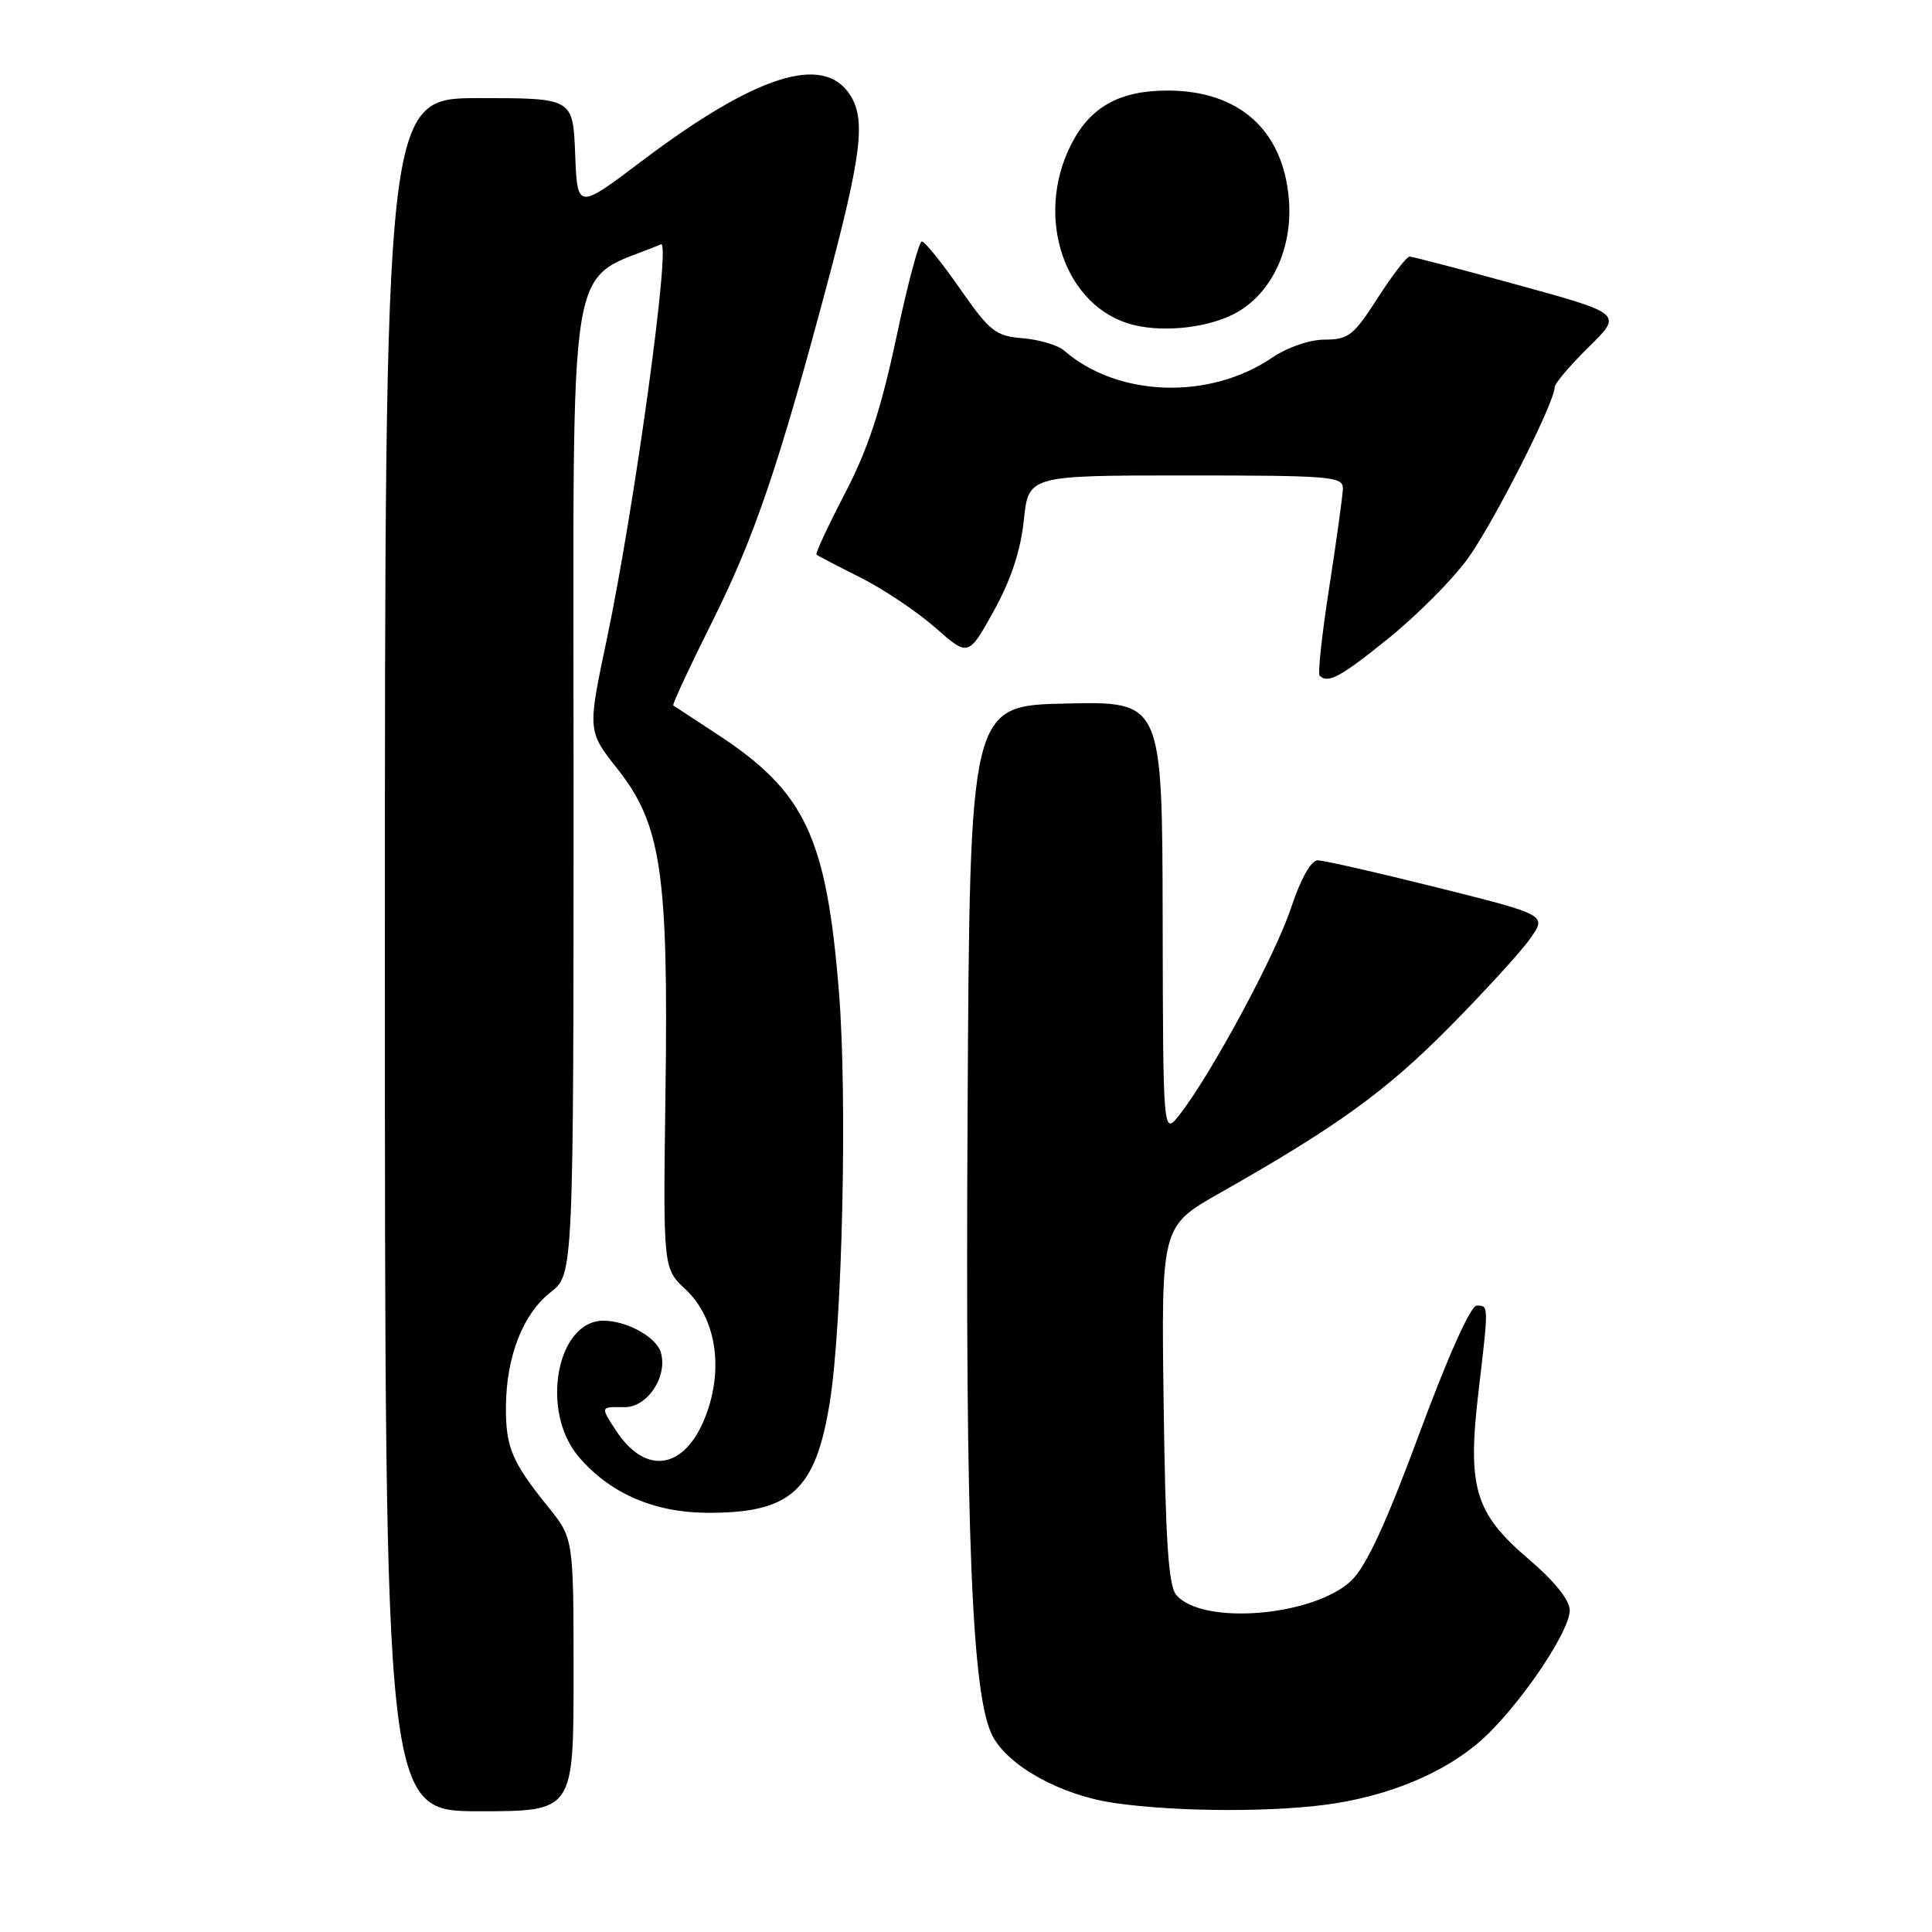 <?xml version="1.0" encoding="UTF-8" standalone="no"?>
<!DOCTYPE svg PUBLIC "-//W3C//DTD SVG 1.1//EN" "http://www.w3.org/Graphics/SVG/1.1/DTD/svg11.dtd" >
<svg xmlns="http://www.w3.org/2000/svg" xmlns:xlink="http://www.w3.org/1999/xlink" version="1.1" viewBox="0 0 256 256">
 <g >
 <path fill="currentColor"
d=" M 76.00 221.92 C 76.00 203.84 76.00 203.84 72.63 199.67 C 67.82 193.71 66.99 191.74 67.04 186.32 C 67.10 179.71 69.30 174.10 72.94 171.25 C 76.00 168.86 76.00 168.86 76.00 103.06 C 76.00 30.99 74.90 37.69 87.59 32.37 C 88.94 31.80 84.08 67.22 80.41 84.68 C 77.84 96.86 77.84 96.86 81.83 101.90 C 87.62 109.23 88.58 115.70 88.18 144.78 C 87.86 168.07 87.86 168.07 90.84 170.85 C 94.86 174.61 95.93 181.28 93.51 187.61 C 90.79 194.73 85.58 195.59 81.64 189.58 C 79.54 186.36 79.52 186.41 82.72 186.46 C 85.80 186.51 88.55 182.32 87.54 179.14 C 86.90 177.12 83.01 175.00 79.95 175.00 C 73.77 175.00 71.56 186.94 76.63 192.97 C 80.69 197.79 86.53 200.38 93.50 200.45 C 104.72 200.55 108.05 197.60 109.94 185.88 C 111.62 175.53 112.29 145.52 111.17 131.50 C 109.51 110.86 106.70 104.92 95.00 97.27 C 91.97 95.29 89.37 93.58 89.21 93.47 C 89.06 93.35 91.38 88.36 94.37 82.38 C 99.93 71.27 103.13 61.88 109.51 38.00 C 114.19 20.45 114.76 15.81 112.61 12.53 C 109.05 7.10 100.12 9.96 85.00 21.37 C 76.50 27.79 76.50 27.79 76.21 20.39 C 75.92 13.00 75.92 13.00 63.46 13.00 C 51.00 13.00 51.00 13.00 51.00 126.50 C 51.00 240.00 51.00 240.00 63.50 240.00 C 76.00 240.00 76.00 240.00 76.00 221.92 Z  M 177.00 238.94 C 185.35 237.60 192.72 234.22 197.32 229.61 C 202.32 224.61 208.00 215.98 208.00 213.38 C 208.00 212.03 206.00 209.53 202.52 206.56 C 195.41 200.49 194.41 197.12 195.91 184.39 C 197.27 172.86 197.27 173.00 195.67 173.00 C 194.87 173.00 191.88 179.66 188.10 189.88 C 183.72 201.73 181.03 207.55 179.09 209.41 C 174.10 214.19 159.25 215.41 155.85 211.32 C 154.82 210.08 154.43 204.07 154.19 186.08 C 153.87 162.47 153.87 162.47 161.69 158.05 C 177.18 149.27 183.64 144.60 192.03 136.12 C 196.72 131.38 201.55 126.09 202.76 124.37 C 204.97 121.24 204.97 121.24 190.51 117.62 C 182.55 115.63 175.40 114.00 174.60 114.00 C 173.72 114.00 172.34 116.46 171.06 120.33 C 168.96 126.63 160.50 142.32 156.31 147.69 C 154.11 150.50 154.11 150.50 154.06 121.72 C 154.00 92.94 154.00 92.94 141.25 93.22 C 128.50 93.50 128.50 93.50 128.21 147.50 C 127.90 203.24 128.76 224.70 131.50 229.99 C 133.57 234.01 140.56 237.87 147.62 238.90 C 156.07 240.13 169.47 240.15 177.00 238.94 Z  M 184.01 84.56 C 187.71 81.57 192.38 76.88 194.40 74.14 C 197.78 69.53 206.00 53.36 206.00 51.31 C 206.00 50.82 208.03 48.43 210.50 46.00 C 215.00 41.58 215.00 41.58 201.25 37.79 C 193.69 35.71 187.18 34.00 186.78 34.00 C 186.39 34.00 184.48 36.48 182.54 39.50 C 179.39 44.43 178.67 45.00 175.56 45.00 C 173.54 45.00 170.60 46.01 168.52 47.42 C 160.23 53.04 148.08 52.62 141.00 46.45 C 140.18 45.74 137.71 45.00 135.53 44.82 C 131.92 44.53 131.16 43.93 127.20 38.25 C 124.81 34.81 122.54 32.00 122.15 32.00 C 121.77 32.00 120.24 37.74 118.76 44.75 C 116.75 54.23 115.01 59.52 111.97 65.36 C 109.72 69.68 108.02 73.34 108.19 73.49 C 108.36 73.64 110.97 75.00 114.00 76.52 C 117.03 78.04 121.48 81.02 123.91 83.15 C 128.31 87.03 128.31 87.03 131.68 80.96 C 133.95 76.86 135.24 72.96 135.66 68.94 C 136.28 63.00 136.28 63.00 157.14 63.00 C 176.36 63.00 178.00 63.14 177.94 64.75 C 177.91 65.71 177.10 71.57 176.14 77.78 C 175.17 83.98 174.60 89.27 174.86 89.53 C 175.96 90.62 177.63 89.72 184.01 84.56 Z  M 164.06 41.30 C 168.67 38.58 171.31 32.72 170.78 26.37 C 170.02 17.23 164.18 12.00 154.70 12.00 C 148.34 12.00 144.47 14.16 141.95 19.11 C 136.99 28.82 141.11 40.79 150.18 43.05 C 154.48 44.13 160.59 43.35 164.06 41.30 Z "/>
</g>
</svg>